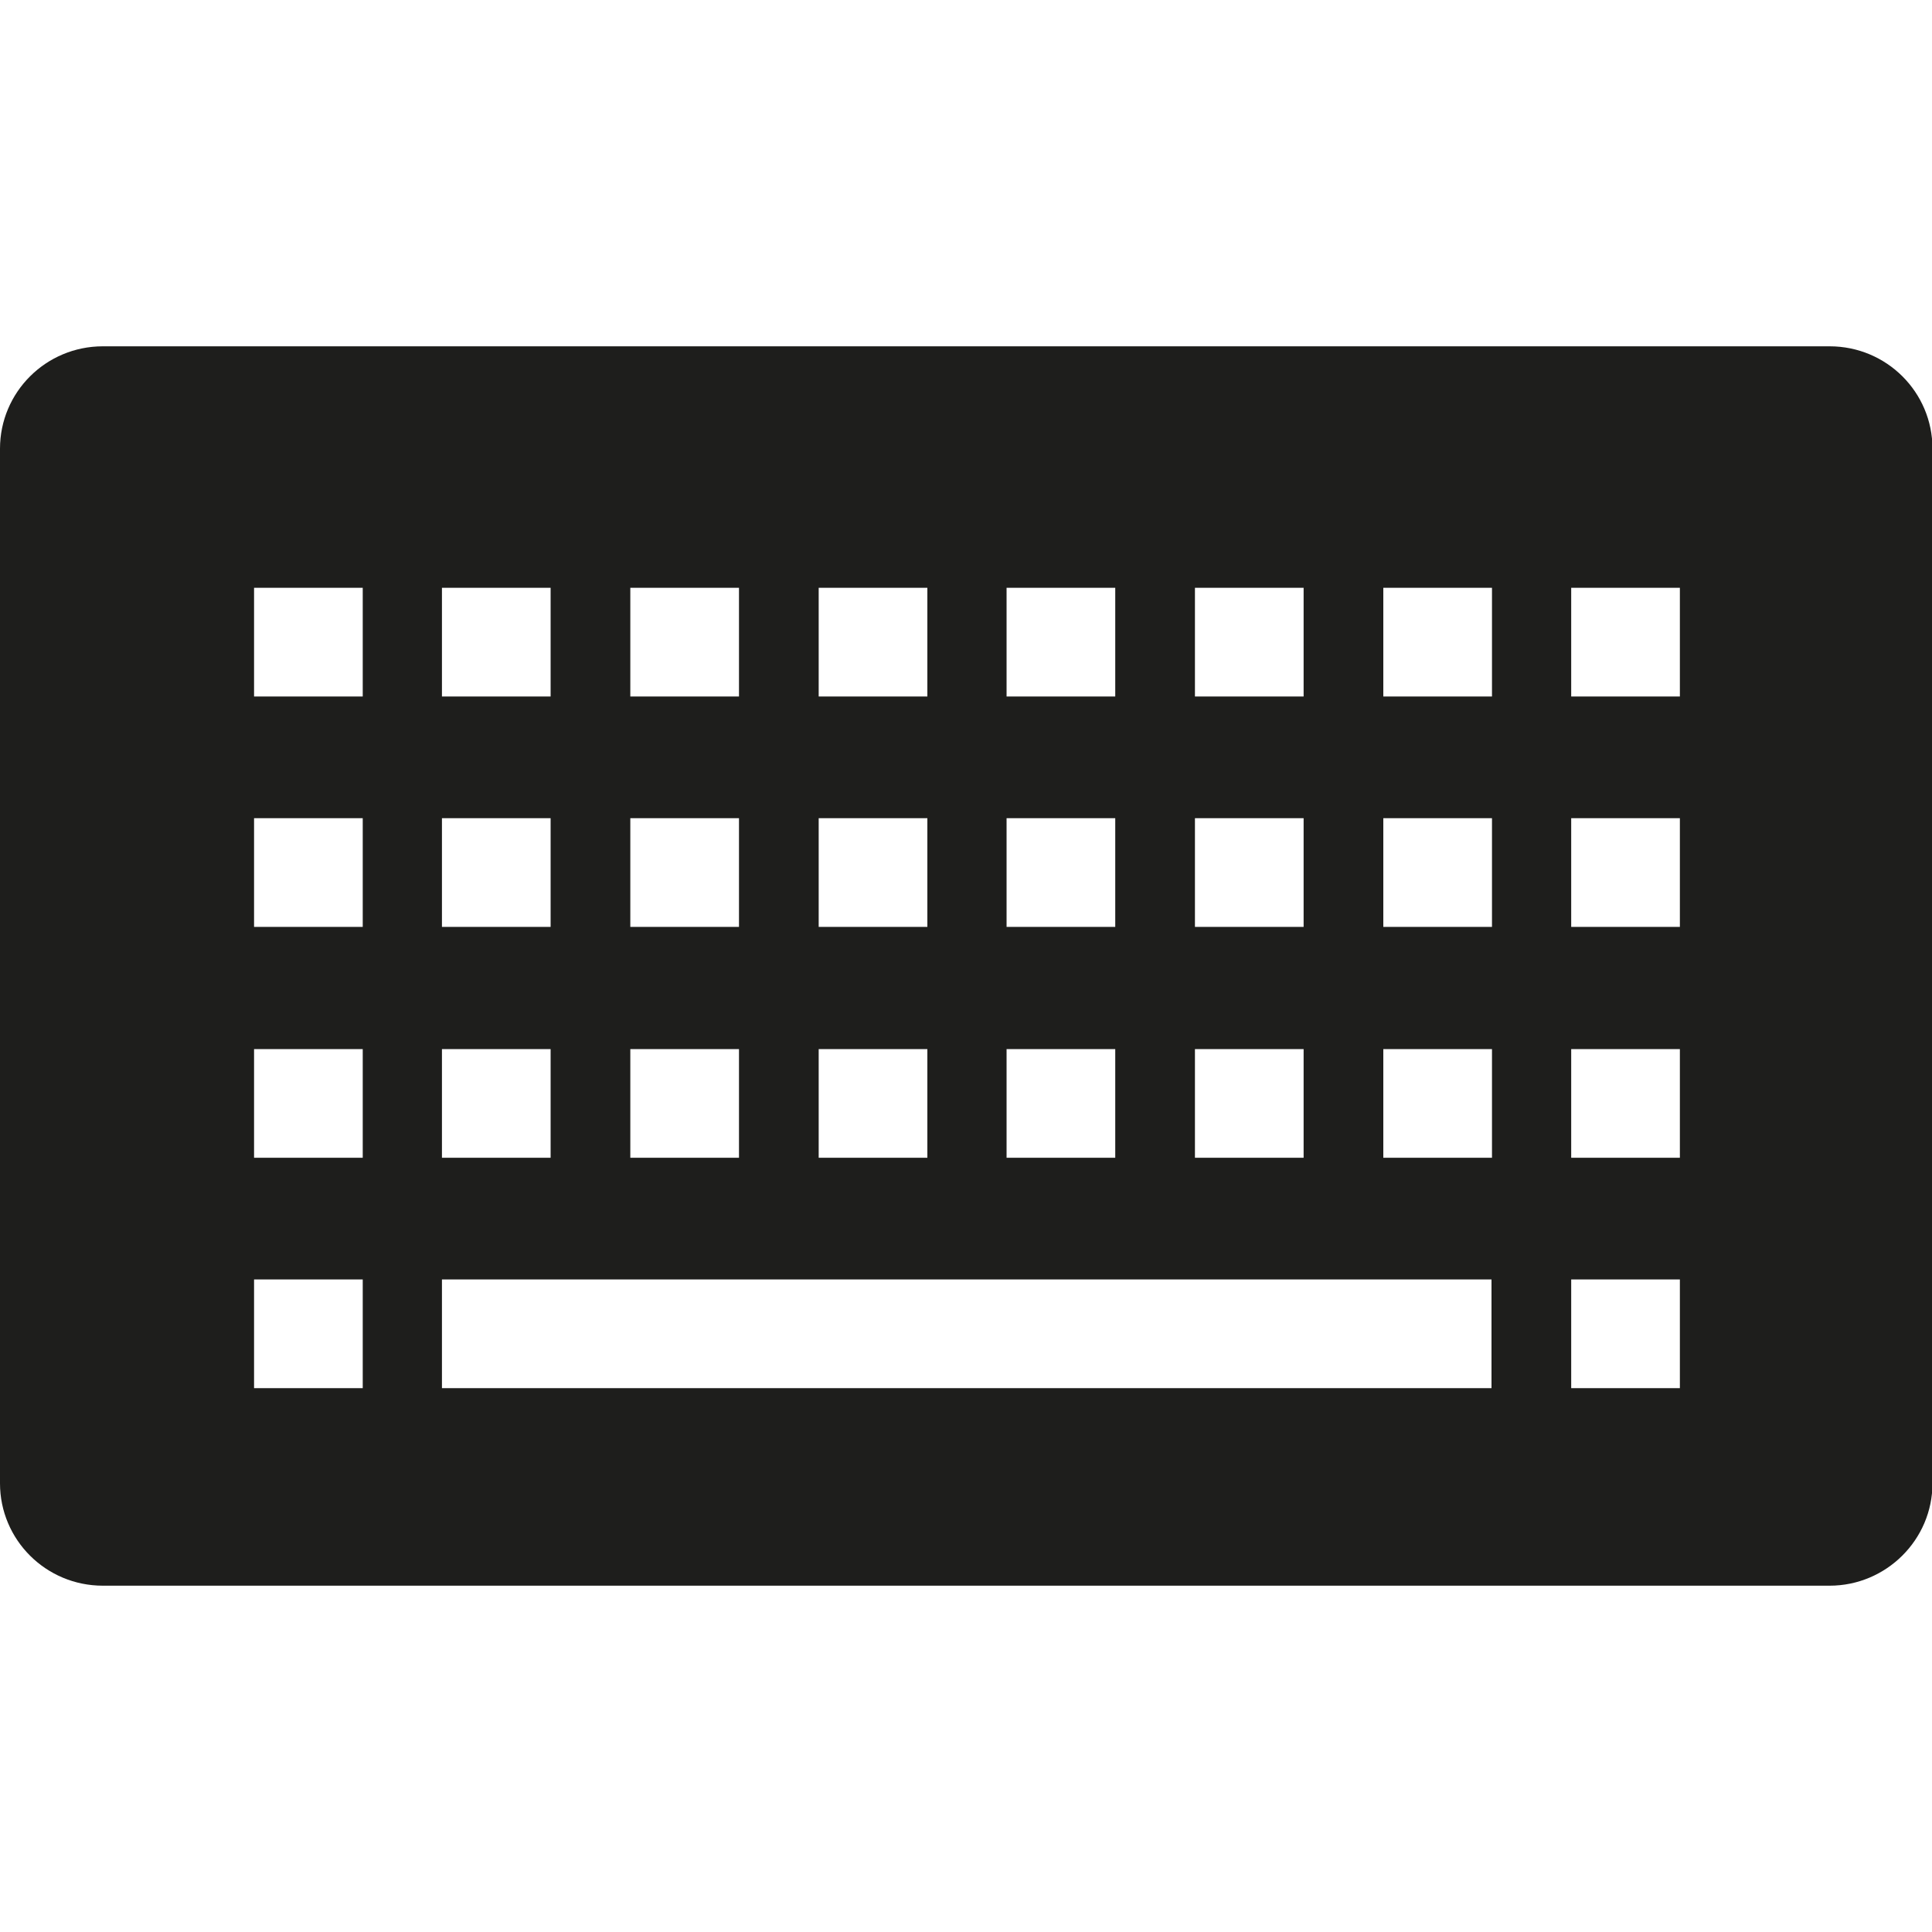 <?xml version="1.0" encoding="UTF-8"?>
<svg id="a" data-name="3219" xmlns="http://www.w3.org/2000/svg" viewBox="0 0 40 40">
  <path d="M37.87,7.17H2.13C.95,7.17,0,8.12,0,9.29v21.42c0,1.17.95,2.12,2.13,2.12h35.75c1.17,0,2.13-.95,2.13-2.12V9.29c0-1.17-.95-2.12-2.13-2.12ZM24.74,12.17h2.25v2.25h-2.25v-2.25ZM24.74,16.94h2.25v2.25h-2.25v-2.25ZM24.74,21.72h2.25v2.25h-2.25v-2.25ZM20.84,12.17h2.25v2.25h-2.25v-2.25ZM20.84,16.94h2.25v2.25h-2.25v-2.25ZM20.84,21.72h2.25v2.25h-2.25v-2.25ZM16.95,12.17h2.25v2.25h-2.25v-2.25ZM16.95,16.94h2.25v2.25h-2.25v-2.25ZM16.95,21.72h2.25v2.25h-2.25v-2.25ZM13.05,12.17h2.25v2.25h-2.25v-2.25ZM13.05,16.94h2.25v2.25h-2.25v-2.25ZM13.05,21.72h2.25v2.25h-2.25v-2.25ZM9.15,12.17h2.25v2.25h-2.25v-2.25ZM9.15,16.94h2.25v2.25h-2.25v-2.25ZM9.15,21.72h2.25v2.25h-2.25v-2.25ZM7.51,28.74h-2.25v-2.25h2.25v2.25ZM7.51,23.97h-2.25v-2.25h2.25v2.25ZM7.51,19.19h-2.25v-2.25h2.25v2.25ZM7.51,14.42h-2.25v-2.25h2.25v2.25ZM30.89,28.74H9.15v-2.25h21.73v2.25ZM30.89,23.97h-2.25v-2.25h2.25v2.25ZM30.89,19.19h-2.25v-2.25h2.25v2.25ZM30.89,14.42h-2.25v-2.25h2.25v2.25ZM34.78,28.74h-2.25v-2.25h2.25v2.25ZM34.78,23.97h-2.25v-2.25h2.25v2.25ZM34.78,19.19h-2.25v-2.25h2.25v2.25ZM34.78,14.42h-2.25v-2.25h2.25v2.25Z" fill="#1e1e1c"/>
</svg>